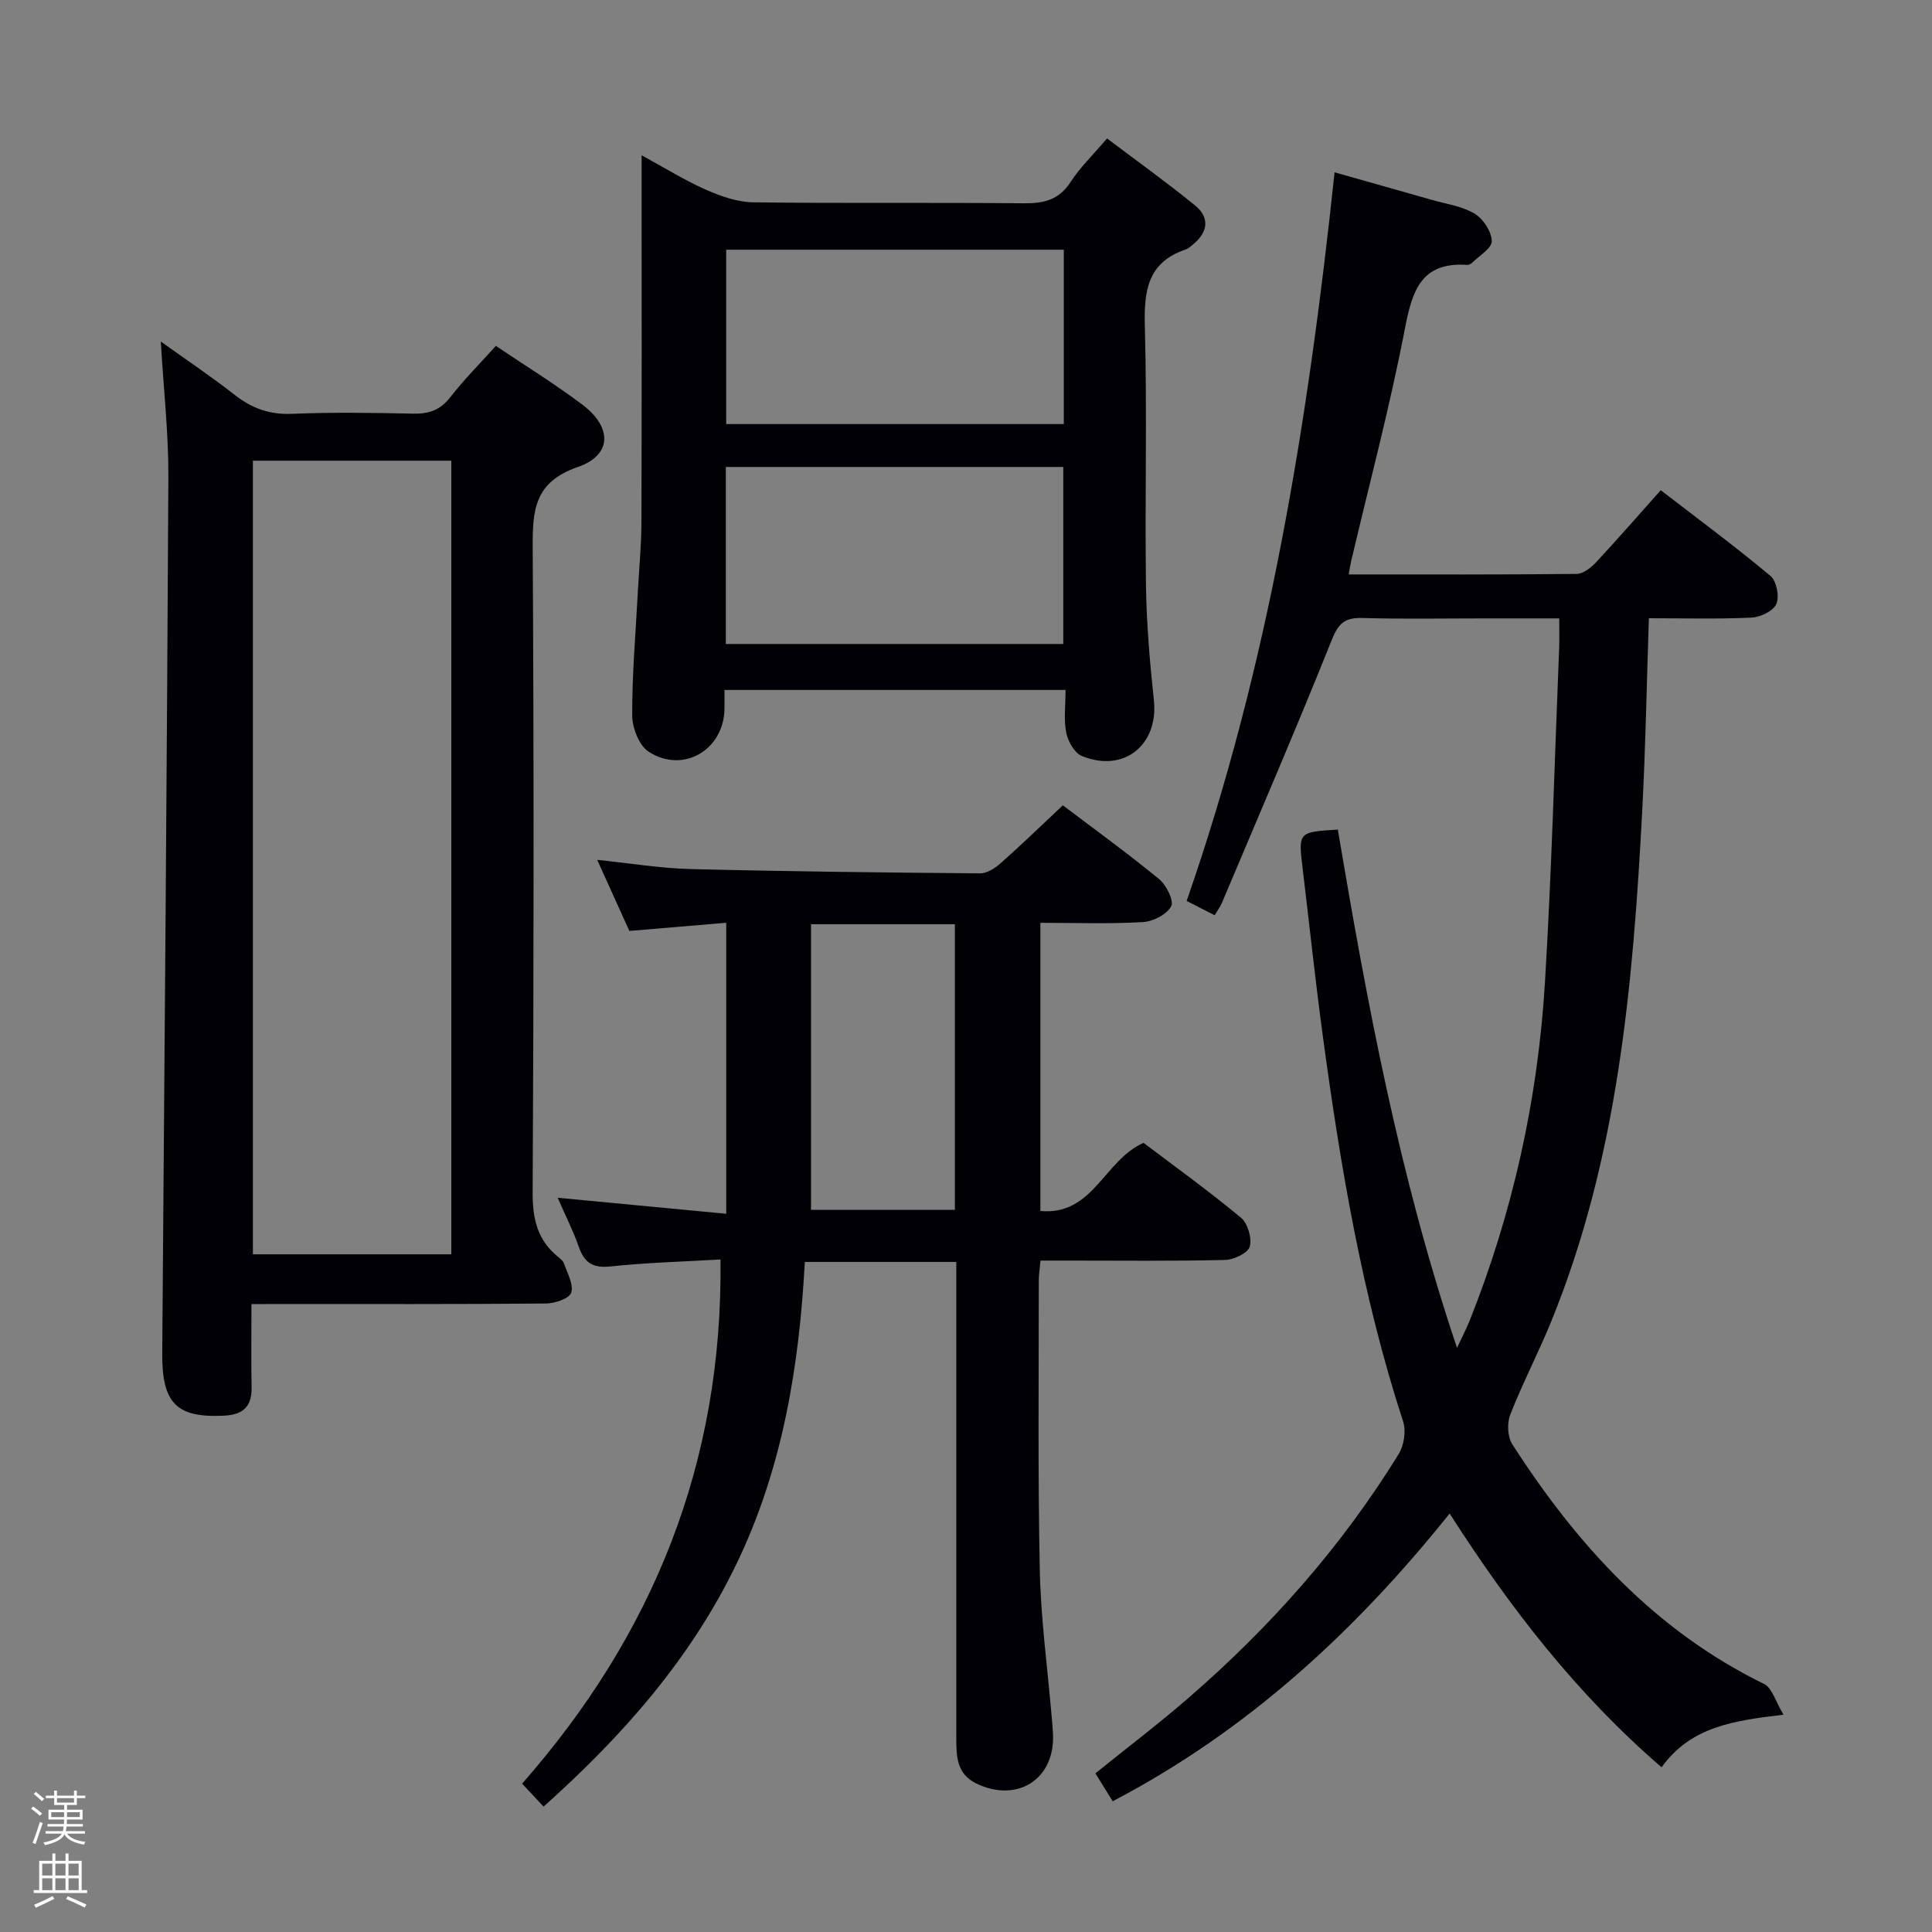 <svg enable-background="new 0 0 400 400" viewBox="0 0 400 400" xmlns="http://www.w3.org/2000/svg"><rect x="0" y="0" width="400" height="400" fill="#808080" stroke="none"/><path d="m6.44 374.46.42-.45c.65.47 1.27.95 1.85 1.44l-.45.49c-.65-.56-1.25-1.06-1.82-1.48m.93 7.33-.63-.26c.55-1.36 1.05-2.8 1.52-4.33.19.1.38.19.59.27-.46 1.29-.95 2.73-1.48 4.32m-.38-10.38.44-.42c.43.34 1.01.82 1.74 1.44l-.49.49c-.53-.51-1.09-1.01-1.69-1.51m2.5.35h1.72v-1.04h.59v1.04h3.52v-1.04h.59v1.04h1.75v.53h-1.75v1.42h-2.03v.97h3.22v2.03h-3.24c0 .35-.01.66-.03.93h3.32v.53h-3.37c-.03.27-.08.58-.15.94h3.96v.53h-3.71c.67.92 1.93 1.48 3.79 1.68-.13.24-.23.44-.29.59-2.13-.38-3.48-1.08-4.04-2.12-.43.97-1.77 1.72-4.03 2.23-.09-.19-.2-.37-.33-.55 2.1-.42 3.37-1.03 3.81-1.83h-3.36v-.53h3.58c.08-.29.13-.61.16-.94h-3.33v-.53h3.39c.02-.27.04-.58.04-.93h-3.23v-2.03h3.25v-.97h-2.07v-1.42h-1.73zm1.12 3.44v1h2.65c.01-.3.02-.44.01-.4v-.25-.35zm1.19-2h3.52v-.91h-3.52zm4.71 2h-2.63v.59c0 .15-.01.28-.01.4h2.64z" fill="#fcfbfa"/><path d="m13.56 383.74h.63v1.52h2.72v6.07h1.13v.6h-11.06v-.6h1.13v-6.07h2.73v-1.52h.63v1.52h2.1v-1.52zm-2.69 8.83.38.56c-1.24.63-2.53 1.25-3.85 1.85-.1-.21-.21-.42-.34-.63 1.36-.55 2.63-1.15 3.81-1.78m-2.13-4.27h2.1v-2.45h-2.1zm0 3.04h2.1v-2.46h-2.1zm2.72-3.04h2.1v-2.45h-2.1zm0 3.04h2.1v-2.46h-2.1zm6.07 3.6c-1.41-.71-2.7-1.3-3.86-1.78l.35-.56c1.45.62 2.75 1.19 3.88 1.72zm-1.25-9.09h-2.1v2.45h2.1zm-2.09 5.49h2.1v-2.46h-2.1z" fill="#fcfbfa"/><g fill="#010105"><path d="m251.48 189.49c-2.22-1.14-3.96-2.02-5.8-2.96 17.04-48.89 25.16-99.27 30.63-150.85 6.78 1.92 13.4 3.78 20.01 5.67 3.03.87 6.33 1.31 8.96 2.87 1.79 1.06 3.53 3.72 3.58 5.7.03 1.49-2.66 3.06-4.17 4.56-.22.21-.61.38-.92.36-9.59-.64-11.4 5.39-12.92 13.31-3.1 16.12-7.34 32.01-11.1 48-.18.78-.3 1.58-.52 2.78 15.91 0 31.56.06 47.2-.11 1.36-.01 2.96-1.28 4-2.39 4.42-4.74 8.68-9.63 13.41-14.94 7.67 5.91 15.38 11.62 22.73 17.76 1.25 1.05 1.87 4.27 1.2 5.8-.63 1.45-3.29 2.73-5.12 2.82-6.94.32-13.91.13-21.27.13-.45 13.6-.68 26.7-1.37 39.79-1.91 36.08-5.02 71.98-18.9 105.93-2.64 6.46-5.89 12.67-8.43 19.16-.69 1.76-.57 4.6.42 6.14 13.34 20.73 29.49 38.55 52.12 49.62 1.69.83 2.39 3.67 4.04 6.37-10.44 1.24-19.21 2.49-25.25 10.89-17.51-15.11-31.28-32.87-43.88-52.54-19.59 24.47-41.98 45.04-69.76 59.57-1.12-1.8-2.24-3.61-3.58-5.78 6.44-5.2 13.03-10.2 19.27-15.61 16.96-14.7 31.73-31.36 43.53-50.51 1.1-1.79 1.55-4.76.91-6.73-8.48-26.01-12.98-52.84-16.63-79.84-1.56-11.52-2.78-23.09-4.17-34.63-.91-7.57-.93-7.57 7.28-8.07 6.05 35.77 12.63 71.48 24.68 107.3 1.16-2.49 1.95-3.97 2.57-5.52 9-22.55 14.18-46.02 15.64-70.19 1.39-23.07 2-46.19 2.94-69.29.07-1.8.01-3.6.01-6.03-5.36 0-10.3 0-15.24 0-8.5 0-17 .16-25.5-.08-3.49-.09-4.91.94-6.29 4.39-7.33 18.32-15.15 36.44-22.82 54.62-.29.71-.8 1.37-1.49 2.53z"/><path d="m220.05 166.73c6.52 4.94 13.39 9.91 19.93 15.28 1.5 1.23 3.12 4.5 2.5 5.63-.93 1.7-3.74 3.15-5.84 3.27-6.95.4-13.93.15-21.24.15v59.66c10.92 1.02 13.2-10.54 21.36-14.1 6.52 4.93 13.53 9.98 20.16 15.48 1.41 1.17 2.31 4.24 1.83 5.99-.37 1.33-3.28 2.73-5.09 2.77-10.83.26-21.66.13-32.5.13-1.81 0-3.62 0-5.73 0-.14 1.58-.36 2.85-.36 4.13.01 20-.21 40 .21 59.99.21 10.12 1.6 20.21 2.46 30.32.11 1.32.24 2.65.28 3.98.22 9.08-7.52 13.87-15.85 9.86-4.08-1.96-4.18-5.59-4.18-9.34.01-31 0-62 0-93 0-1.8 0-3.6 0-5.66-10.51 0-20.61 0-31.36 0-1.15 21.54-4.6 42.7-14.12 62.46-9.5 19.72-23.63 35.7-39.97 50.31-1.41-1.51-2.74-2.94-4.44-4.76 27.05-30.76 41.59-66.36 41.07-108.52-7.61.45-15.2.63-22.71 1.44-3.71.4-5.48-.74-6.64-4.09-1.13-3.25-2.71-6.34-4.36-10.13 11.65 1.11 22.63 2.15 34.9 3.32 0-20.3 0-39.92 0-60.25-6.37.54-13.05 1.1-20.06 1.69-2.1-4.65-4.26-9.43-6.65-14.71 6.86.7 13.08 1.74 19.33 1.9 19.97.5 39.95.72 59.93.89 1.42.01 3.08-1.05 4.23-2.07 4.22-3.73 8.28-7.67 12.91-12.02zm-52.14 24.62v59.13h29.79c0-19.89 0-39.44 0-59.13-9.86 0-19.42 0-29.79 0z"/><path d="m52.06 270c0 6.29-.08 11.78.03 17.26.08 4.02-1.85 5.66-5.72 5.84-9.83.48-12.86-2.55-12.78-12.93.46-60.46.97-120.91 1.27-181.37.04-9.1-.99-18.2-1.57-28.09 5.28 3.78 10.44 7.24 15.32 11.06 3.58 2.81 7.27 4.1 11.9 3.91 8.32-.35 16.66-.22 24.99-.04 3.25.07 5.63-.7 7.72-3.39 2.83-3.66 6.13-6.95 9.44-10.64 6.1 4.11 12.21 7.87 17.9 12.16 6.22 4.68 6.2 10.45-.93 12.92-9.09 3.15-9.38 9.03-9.34 16.81.26 44.49.22 88.98-.01 133.46-.03 5.4.99 9.72 5.14 13.16.51.42 1.15.88 1.34 1.45.69 2.02 2.04 4.37 1.5 6.07-.38 1.21-3.4 2.22-5.26 2.24-18.33.16-36.66.1-54.99.1-1.78.02-3.57.02-5.95.02zm41.38-10.31c0-55.05 0-109.74 0-164.31-13.96 0-27.53 0-41.08 0v164.31z"/><path d="m150 142.85c0 1.52.01 2.67 0 3.83-.09 8.54-8.51 13.59-15.71 8.95-1.98-1.28-3.39-4.94-3.4-7.52-.03-8.47.71-16.94 1.16-25.41.25-4.81.73-9.62.75-14.43.08-23.32.04-46.64.04-69.95 0-1.77 0-3.55 0-6.17 4.94 2.69 9 5.23 13.34 7.14 3.07 1.35 6.51 2.56 9.8 2.6 18.65.24 37.31.01 55.96.2 4.14.04 7.28-.67 9.69-4.38 1.97-3.03 4.64-5.61 7.57-9.05 6.19 4.68 12.36 9.09 18.22 13.87 3.04 2.48 2.73 5.48-.35 8.02-.51.42-1.03.92-1.64 1.12-7.91 2.69-8.6 8.65-8.4 16.01.48 17.81-.01 35.64.23 53.46.11 7.96.8 15.93 1.64 23.86.98 9.24-6.26 15.11-14.95 11.5-1.51-.63-2.84-3.02-3.2-4.81-.54-2.71-.14-5.6-.14-8.84-23.6 0-46.8 0-70.61 0zm70.14-9.52c0-12.52 0-24.54 0-36.65-23.51 0-46.57 0-69.87 0v36.65zm-69.79-81.63v36.1h69.9c0-12.07 0-23.94 0-36.1-23.39 0-46.45 0-69.9 0z"/></g></svg>